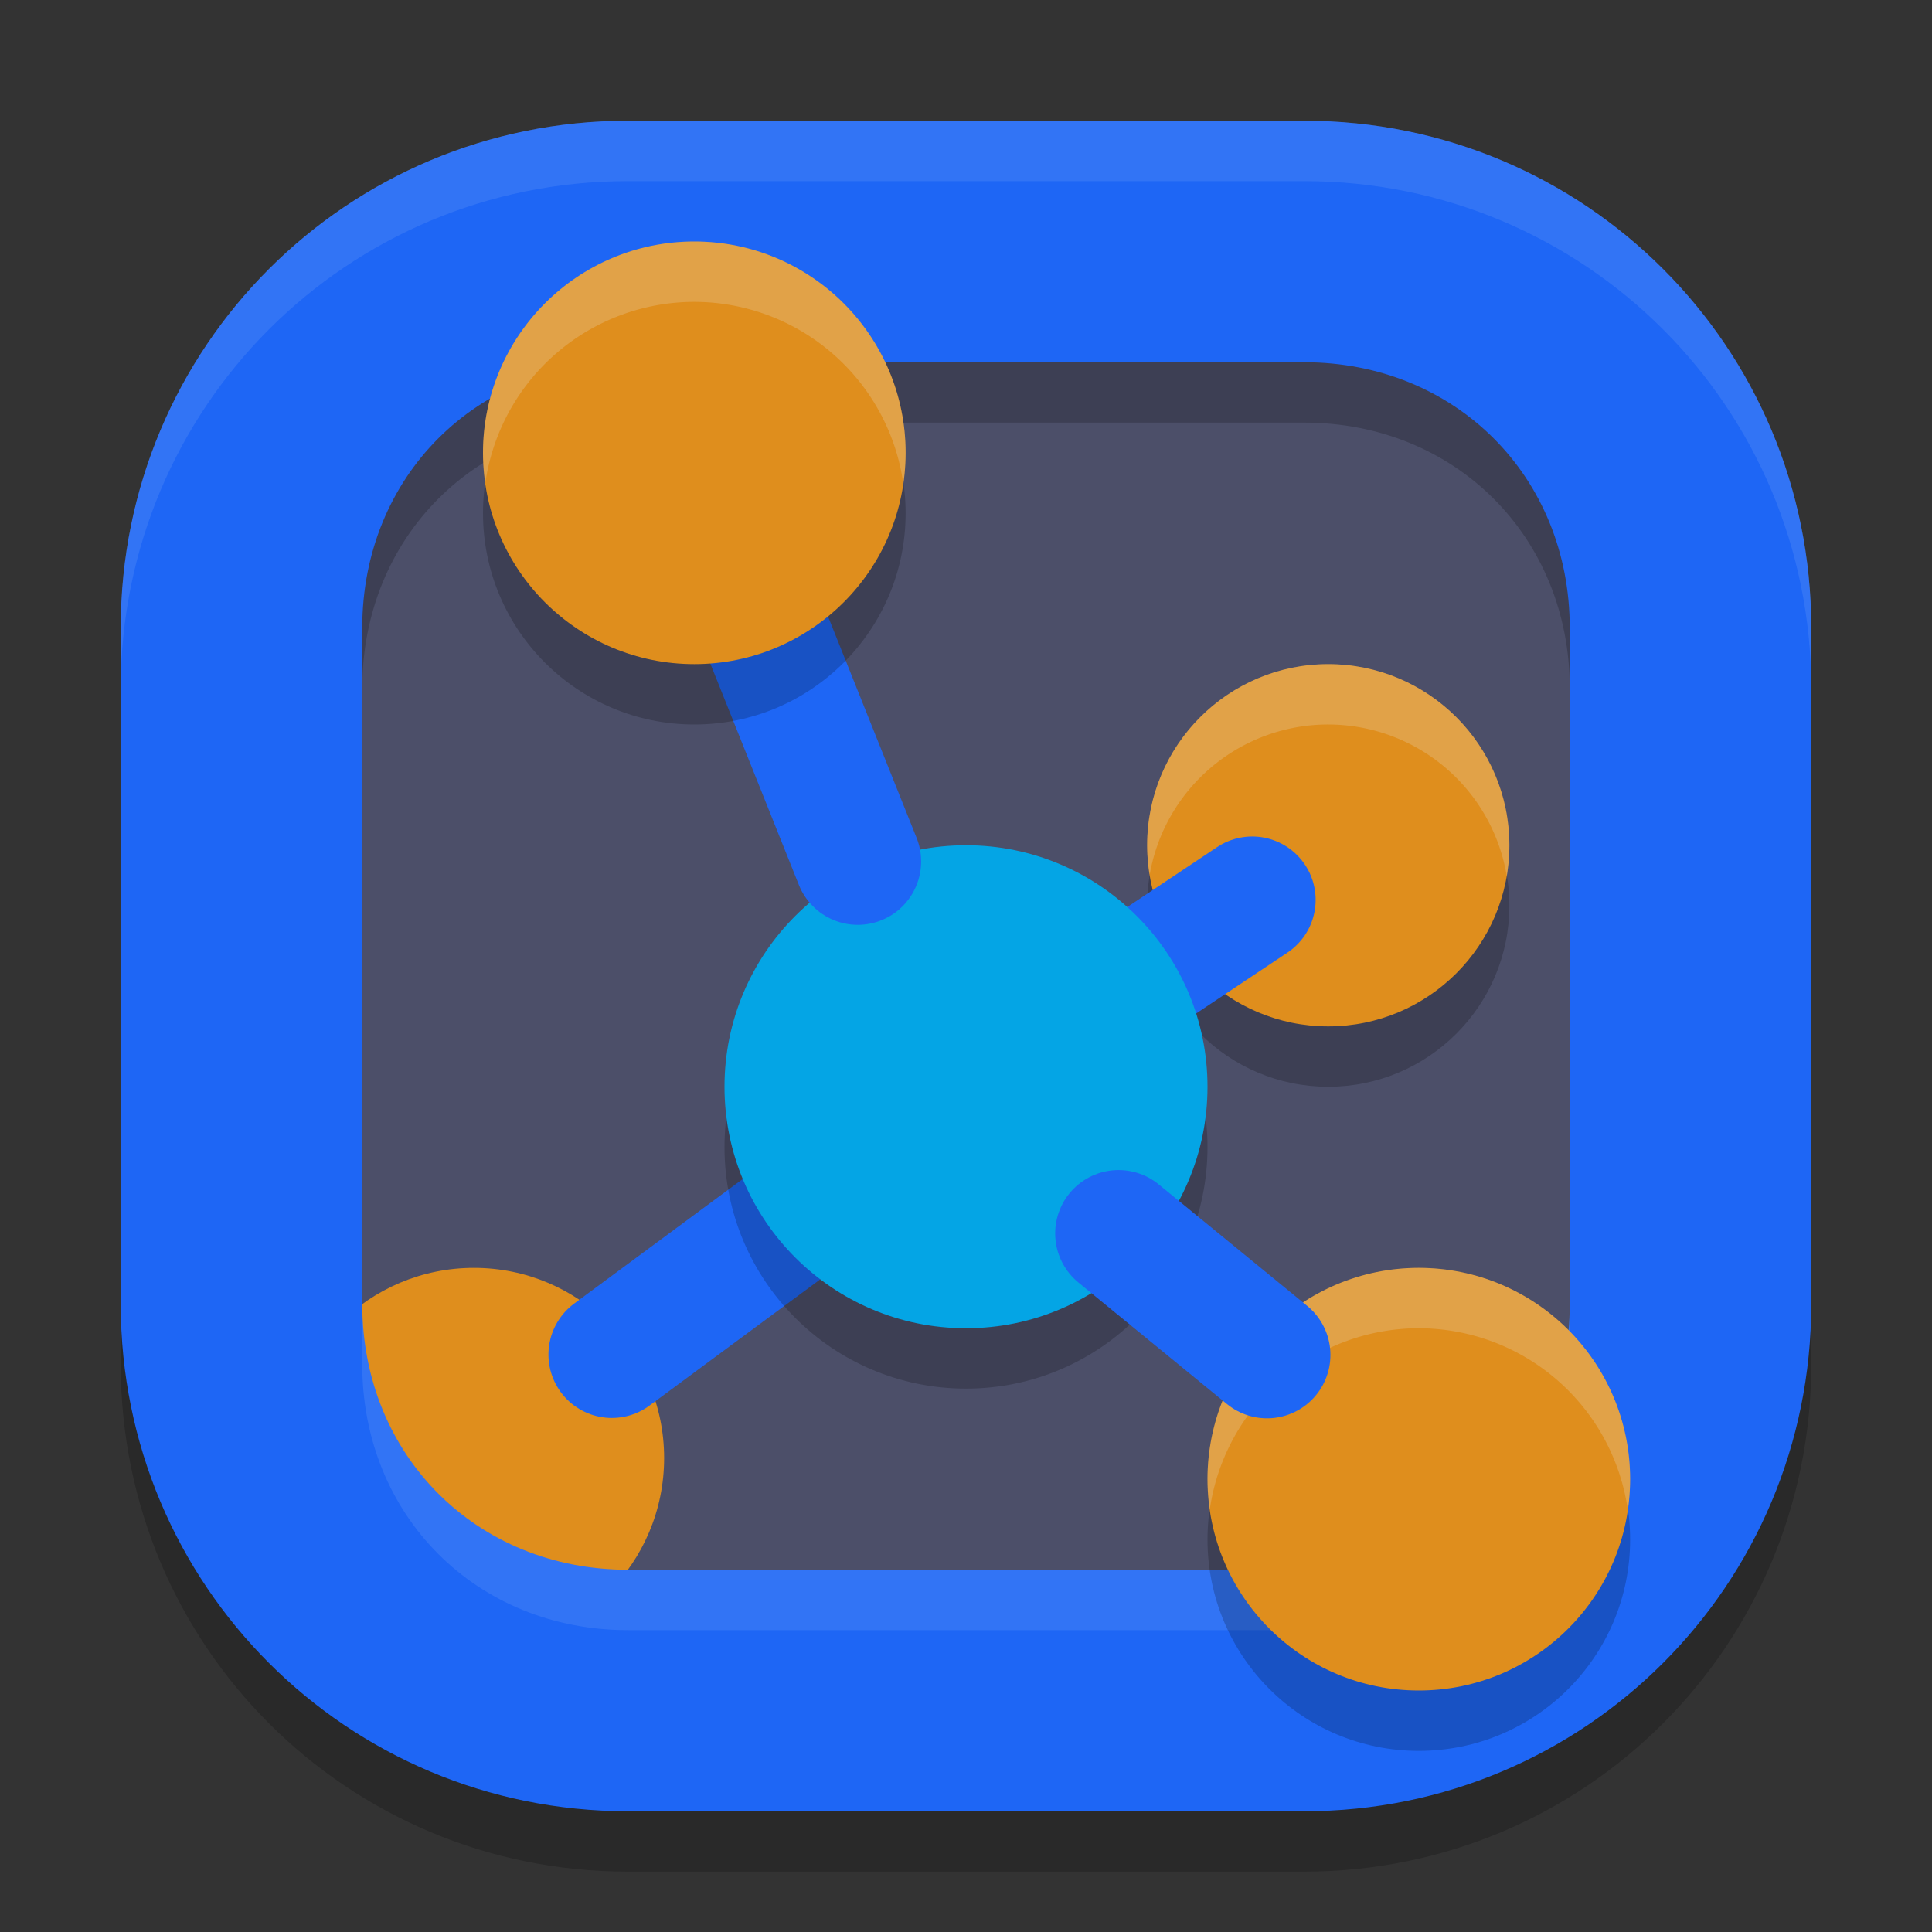 <svg xmlns="http://www.w3.org/2000/svg" width="32" height="32" version="1">
 <rect width="100%" height="100%" fill="#333333" stroke="none"/>
 <rect style="fill:#4c4f69" width="26" height="26" x="-29" y="-29" rx="7.8" ry="7.8" transform="matrix(0,-1,-1,0,0,0)"/>
 <path style="opacity:0.2" d="M 10.4,3 C 5.747,3 2,6.747 2,11.4 V 22.6 C 2,27.253 5.747,31 10.4,31 H 21.6 C 26.253,31 30,27.253 30,22.6 V 11.4 C 30,6.747 26.253,3 21.6,3 Z m 0,4 H 21.6 C 24.106,7 26,8.894 26,11.4 V 22.6 C 26,25.106 24.106,27 21.6,27 H 10.4 C 7.894,27 6,25.106 6,22.6 V 11.4 C 6,8.894 7.894,7 10.4,7 Z"/>
 <path style="opacity:0.1;fill:#eff1f5" d="M 10.4,2 C 5.746,2 2,5.746 2,10.4 v 0.7 C 2,6.446 5.746,2.7 10.4,2.7 h 11.2 c 4.654,0 8.4,3.746 8.4,8.4 V 10.4 C 30,5.746 26.254,2 21.6,2 Z"/>
 <circle style="fill:#df8e1d" class="st6" cx="7.85" cy="24.15" r="3.15"/>
 <circle style="opacity:0.2" class="st9" cx="22" cy="15" r="3"/>
 <circle style="fill:#df8e1d" class="st9" cx="22" cy="14" r="3"/>
 <path style="fill:none;stroke:#1e66f5;stroke-width:2.1;stroke-linecap:round" d="m 10.134,22.436 3.661,-2.706"/>
 <circle style="opacity:0.2" class="st13" cx="16" cy="19" r="4"/>
 <path style="fill:none;stroke:#1e66f5;stroke-width:2.1;stroke-linecap:round" d="m 17.697,16.935 3.044,-2.03"/>
 <circle style="fill:#04a5e5" class="st13" cx="16" cy="18" r="4"/>
 <path style="fill:none;stroke:#1e66f5;stroke-width:2.1;stroke-linecap:round" d="m 11.5,7.5 2.707,6.768"/>
 <path style="fill:#1e66f5" d="M 10.4 2 C 5.747 2 2 5.747 2 10.4 L 2 21.6 C 2 26.253 5.747 30 10.4 30 L 21.6 30 C 26.253 30 30 26.253 30 21.6 L 30 10.4 C 30 5.747 26.253 2 21.6 2 L 10.4 2 z M 10.4 6 L 21.6 6 C 24.106 6 26 7.894 26 10.4 L 26 21.6 C 26 24.106 24.106 26 21.6 26 L 10.4 26 C 7.894 26 6 24.106 6 21.6 L 6 10.4 C 6 7.894 7.894 6 10.4 6 z"/>
 <path style="opacity:0.1;fill:#eff1f5" d="M 10.4 2 C 5.747 2 2 5.747 2 10.4 L 2 11.4 C 2 6.747 5.747 3 10.4 3 L 21.6 3 C 26.253 3 30 6.747 30 11.4 L 30 10.4 C 30 5.747 26.253 2 21.6 2 L 10.4 2 z M 6 21.6 L 6 22.6 C 6 25.106 7.894 27 10.4 27 L 21.6 27 C 24.106 27 26 25.106 26 22.6 L 26 21.6 C 26 24.106 24.106 26 21.6 26 L 10.4 26 C 7.894 26 6 24.106 6 21.6 z"/>
 <circle style="opacity:0.2" class="st19" cx="11.5" cy="8.5" r="3.5"/>
 <circle style="fill:#df8e1d" class="st19" cx="11.5" cy="7.5" r="3.5"/>
 <circle style="opacity:0.2" class="st17" cx="23.5" cy="25.5" r="3.5"/>
 <circle style="fill:#df8e1d" class="st17" cx="23.5" cy="24.5" r="3.5"/>
 <path style="fill:#eff1f5;opacity:0.2" d="M 11.5 4 A 3.5 3.5 0 0 0 8 7.5 A 3.5 3.5 0 0 0 8.039 7.994 A 3.5 3.5 0 0 1 11.5 5 A 3.5 3.5 0 0 1 14.961 8.006 A 3.5 3.5 0 0 0 15 7.5 A 3.5 3.5 0 0 0 11.5 4 z M 22 11 A 3 3 0 0 0 19 14 A 3 3 0 0 0 19.043 14.486 A 3 3 0 0 1 22 12 A 3 3 0 0 1 24.957 14.514 A 3 3 0 0 0 25 14 A 3 3 0 0 0 22 11 z M 23.5 21 A 3.5 3.5 0 0 0 20 24.5 A 3.5 3.5 0 0 0 20.039 24.994 A 3.5 3.5 0 0 1 23.5 22 A 3.5 3.5 0 0 1 26.961 25.006 A 3.5 3.5 0 0 0 27 24.5 A 3.5 3.5 0 0 0 23.5 21 z"/>
 <path style="fill:none;stroke:#1e66f5;stroke-width:2.1;stroke-linecap:round" d="m 18.527,20.43 2.459,2.012"/>
</svg>
